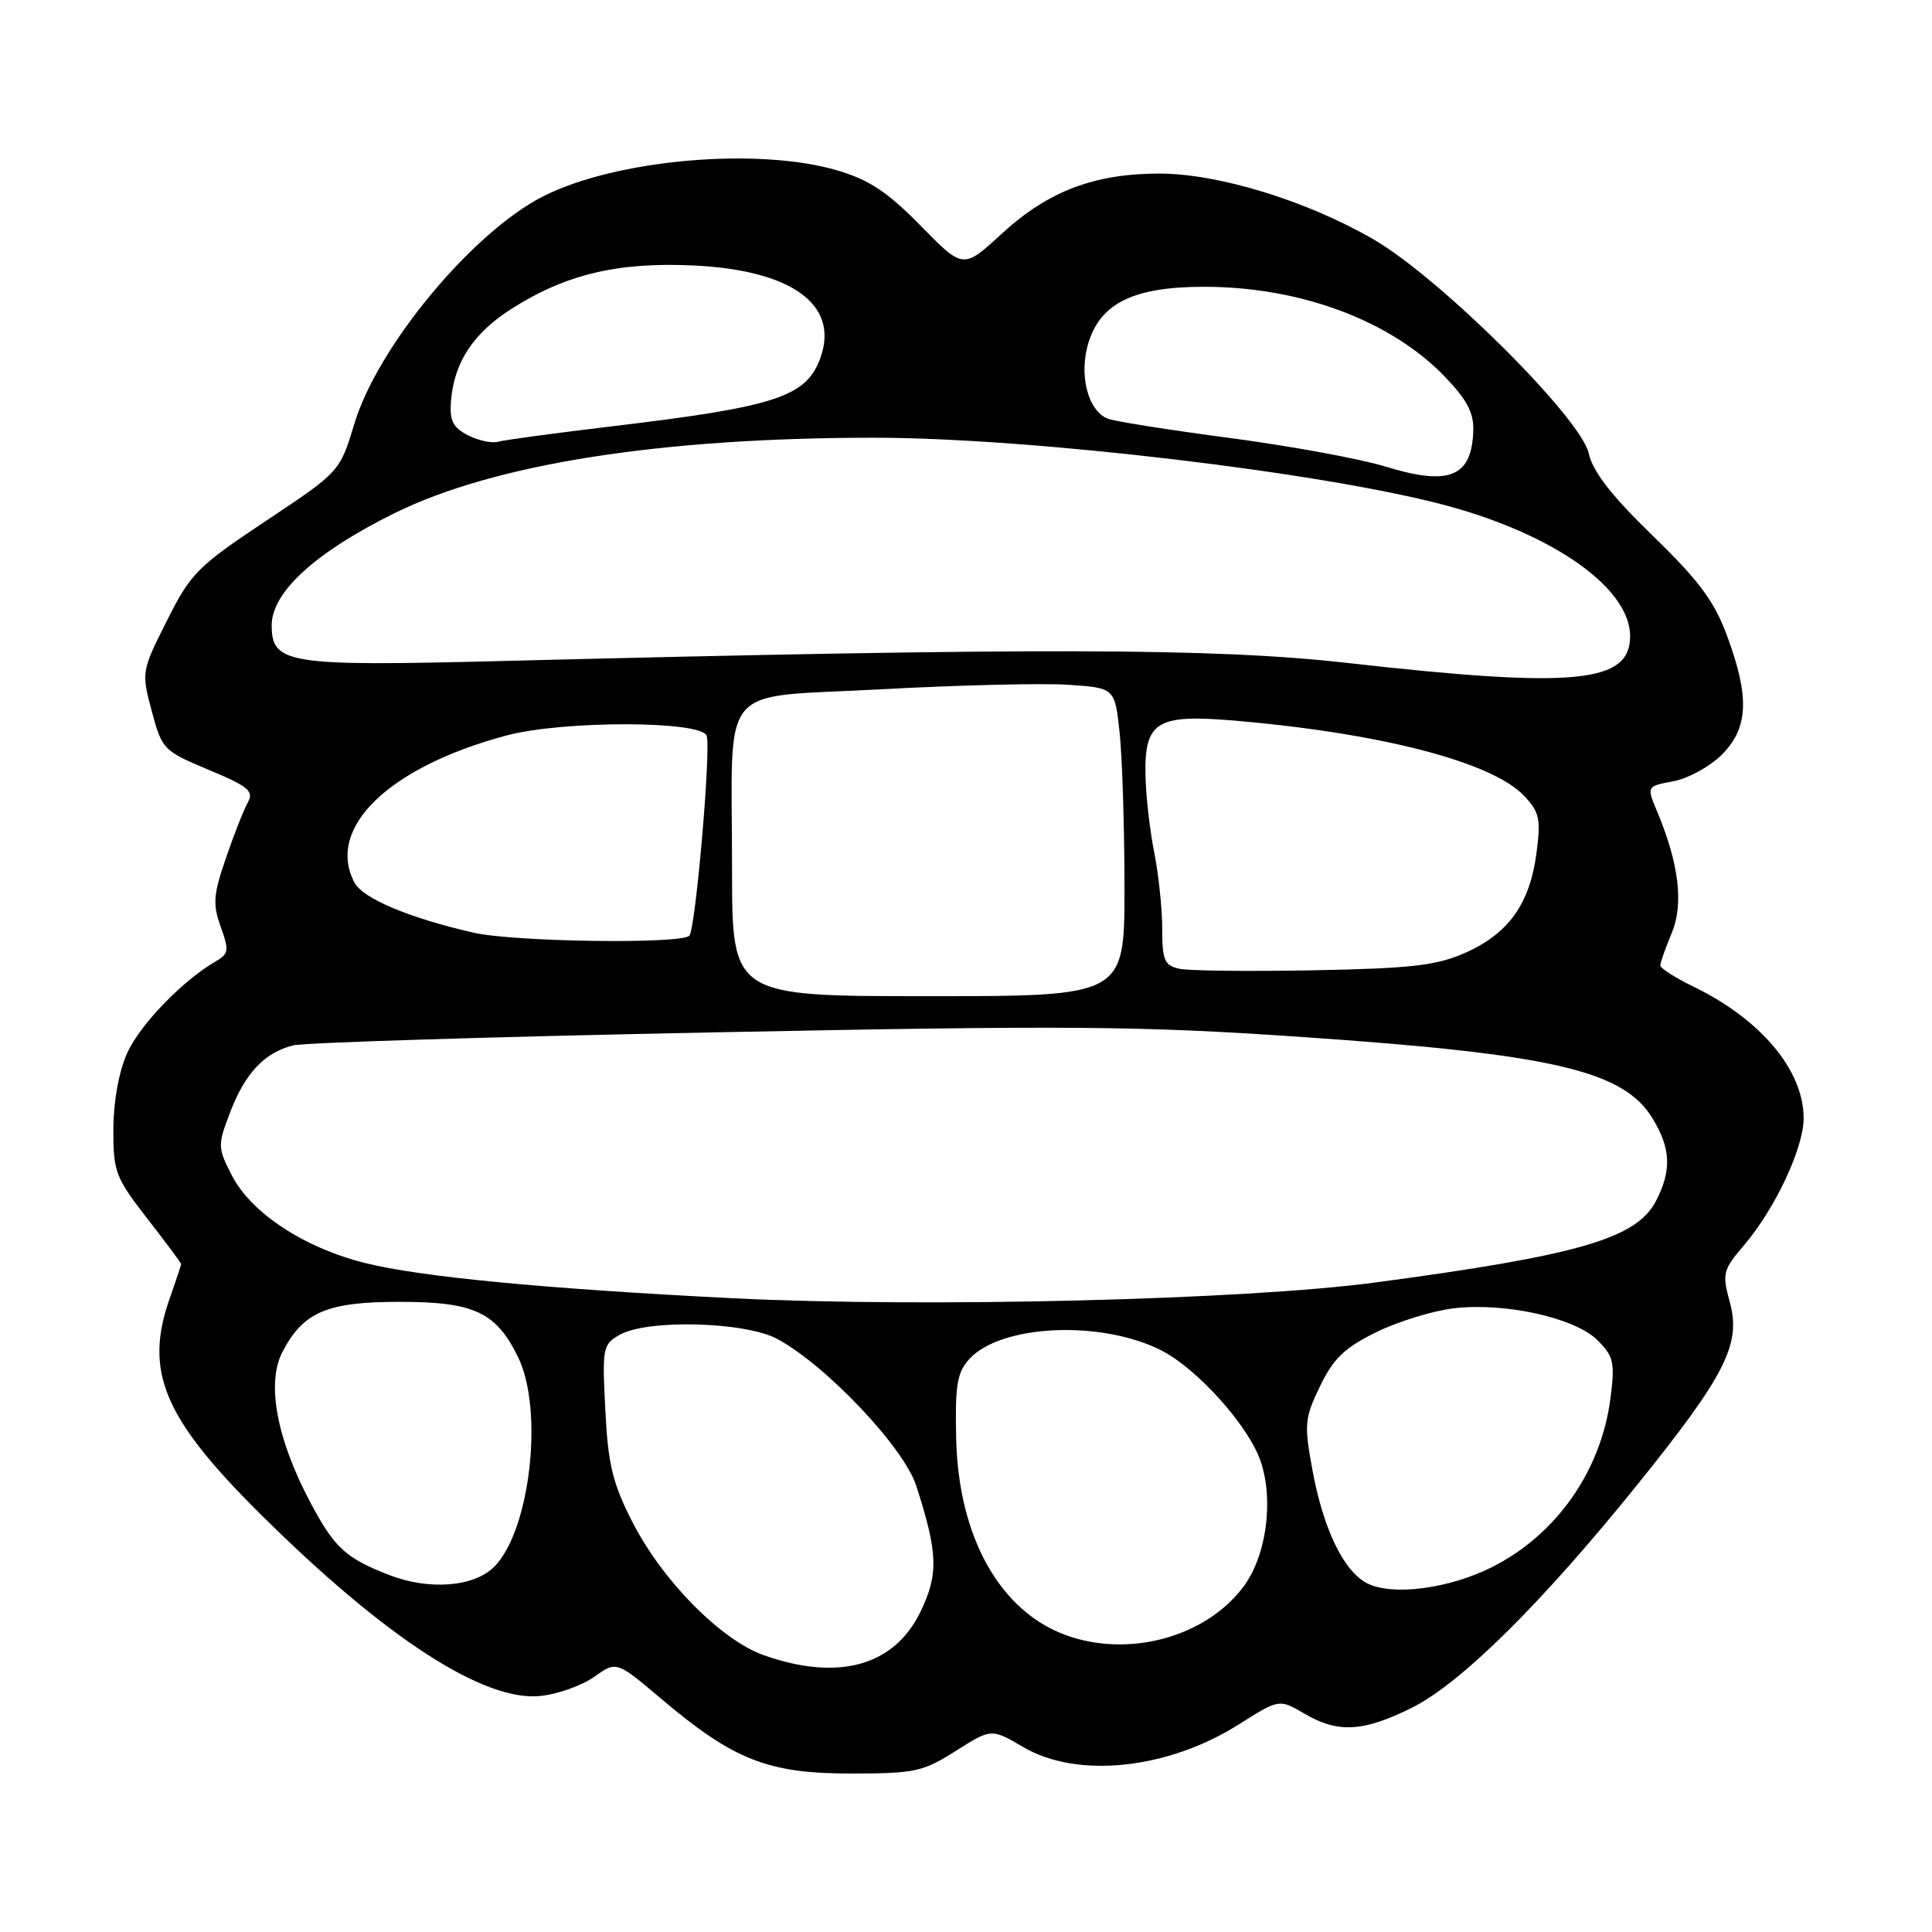 <?xml version="1.0" encoding="UTF-8" standalone="no"?>
<!DOCTYPE svg PUBLIC "-//W3C//DTD SVG 1.1//EN" "http://www.w3.org/Graphics/SVG/1.1/DTD/svg11.dtd" >
<svg xmlns="http://www.w3.org/2000/svg" xmlns:xlink="http://www.w3.org/1999/xlink" version="1.1" viewBox="0 0 256 256">
 <g >
 <path fill="currentColor"
d=" M 126.64 232.01 C 131.36 229.02 131.36 229.02 135.61 231.51 C 142.78 235.71 154.71 234.45 164.14 228.50 C 169.50 225.11 169.50 225.11 172.81 227.05 C 177.27 229.68 180.59 229.50 187.05 226.30 C 193.54 223.09 204.31 212.43 217.05 196.61 C 228.62 182.24 230.72 178.11 229.22 172.59 C 228.17 168.74 228.28 168.29 231.09 165.00 C 235.21 160.16 238.98 152.15 238.99 148.20 C 239.01 141.85 233.36 135.09 224.39 130.73 C 221.98 129.56 220.00 128.30 220.00 127.92 C 220.00 127.55 220.68 125.62 221.51 123.64 C 223.12 119.78 222.48 114.48 219.57 107.50 C 218.18 104.19 218.18 104.19 221.74 103.52 C 223.70 103.15 226.58 101.57 228.15 100.00 C 231.67 96.48 231.86 92.40 228.86 84.29 C 227.17 79.68 225.15 76.96 219.00 70.99 C 213.52 65.67 211.05 62.49 210.52 60.08 C 209.49 55.40 190.83 36.84 182.00 31.72 C 173.19 26.61 161.45 23.00 153.63 23.00 C 145.00 23.00 138.86 25.34 132.76 30.95 C 127.63 35.67 127.63 35.67 122.01 29.93 C 117.66 25.48 115.19 23.84 111.02 22.60 C 100.45 19.46 81.56 21.12 71.92 26.04 C 62.57 30.81 50.03 45.93 46.95 56.16 C 45.03 62.50 45.03 62.50 35.27 69.00 C 26.16 75.06 25.27 75.96 22.11 82.26 C 18.75 88.94 18.73 89.07 20.11 94.23 C 21.47 99.31 21.66 99.50 27.66 102.01 C 32.91 104.20 33.67 104.83 32.85 106.31 C 32.31 107.26 31.00 110.58 29.94 113.69 C 28.26 118.55 28.17 119.82 29.25 122.81 C 30.37 125.93 30.31 126.39 28.58 127.39 C 24.23 129.90 18.57 135.75 16.87 139.50 C 15.76 141.94 15.04 145.87 15.02 149.58 C 15.00 155.26 15.29 156.02 19.50 161.45 C 21.98 164.63 24.00 167.35 24.00 167.49 C 24.00 167.63 23.33 169.66 22.50 172.00 C 19.08 181.70 21.64 187.84 34.41 200.53 C 50.98 216.99 64.16 225.55 71.66 224.72 C 73.95 224.47 77.14 223.33 78.75 222.18 C 81.69 220.09 81.69 220.09 87.59 225.08 C 97.19 233.20 101.75 235.00 112.66 235.00 C 121.24 235.00 122.28 234.78 126.64 232.01 Z  M 101.20 219.32 C 95.53 217.31 87.77 209.45 83.80 201.68 C 81.17 196.53 80.57 194.06 80.21 186.85 C 79.78 178.57 79.87 178.14 82.13 176.86 C 85.82 174.78 98.74 175.13 103.00 177.42 C 109.45 180.89 119.78 191.80 121.41 196.88 C 124.29 205.81 124.38 208.58 121.96 213.58 C 118.49 220.76 111.06 222.81 101.20 219.32 Z  M 141.25 216.67 C 132.50 213.50 127.00 203.66 126.70 190.66 C 126.53 183.60 126.81 181.89 128.41 180.11 C 132.57 175.49 145.92 174.88 153.89 178.94 C 158.72 181.41 165.52 189.03 167.07 193.70 C 168.81 199.00 167.77 206.31 164.68 210.36 C 159.64 216.96 149.54 219.68 141.25 216.67 Z  M 181.18 209.81 C 178.05 208.22 175.35 202.65 173.90 194.76 C 172.79 188.72 172.86 187.92 174.92 183.66 C 176.70 179.99 178.18 178.57 182.38 176.51 C 185.26 175.10 189.86 173.69 192.60 173.36 C 199.42 172.55 208.70 174.61 211.68 177.59 C 213.82 179.72 214.00 180.54 213.40 185.24 C 212.17 194.87 206.27 203.31 197.76 207.62 C 192.07 210.51 184.52 211.50 181.18 209.81 Z  M 51.50 208.67 C 45.79 206.44 44.32 205.09 41.15 199.13 C 36.68 190.74 35.28 183.29 37.41 179.17 C 40.16 173.85 43.31 172.50 52.95 172.50 C 62.81 172.50 65.72 173.85 68.64 179.81 C 72.08 186.83 70.26 202.83 65.48 207.61 C 62.79 210.30 56.81 210.75 51.50 208.67 Z  M 97.00 172.02 C 72.18 170.77 55.67 169.19 48.35 167.35 C 40.23 165.31 33.26 160.71 30.70 155.71 C 28.83 152.06 28.83 151.74 30.49 147.40 C 32.47 142.21 35.02 139.49 38.83 138.52 C 40.30 138.15 65.47 137.37 94.78 136.79 C 141.45 135.86 151.06 135.94 172.28 137.39 C 205.72 139.67 215.11 141.85 218.97 148.19 C 221.40 152.17 221.52 155.08 219.43 159.13 C 216.86 164.11 209.17 166.34 182.29 169.93 C 164.81 172.26 122.51 173.29 97.00 172.02 Z  M 97.00 115.12 C 97.00 89.88 94.79 92.54 116.84 91.33 C 127.10 90.77 138.25 90.51 141.62 90.74 C 147.73 91.16 147.73 91.16 148.37 97.23 C 148.71 100.56 149.00 109.75 149.00 117.65 C 149.00 132.00 149.00 132.00 123.00 132.00 C 97.00 132.00 97.00 132.00 97.00 115.12 Z  M 156.25 128.36 C 154.30 127.93 154.00 127.22 154.00 123.07 C 154.00 120.43 153.52 115.85 152.93 112.89 C 152.34 109.92 151.82 105.30 151.78 102.60 C 151.65 95.70 153.31 94.65 163.00 95.44 C 182.66 97.06 197.71 100.93 201.97 105.47 C 204.00 107.63 204.19 108.53 203.58 113.13 C 202.69 119.79 199.86 123.73 194.14 126.26 C 190.34 127.94 187.02 128.32 174.04 128.57 C 165.49 128.73 157.49 128.64 156.25 128.36 Z  M 62.77 123.59 C 54.30 121.66 48.11 119.07 46.99 116.98 C 43.11 109.74 51.49 101.62 67.13 97.45 C 74.62 95.46 92.86 95.48 93.63 97.48 C 94.25 99.08 92.16 123.17 91.34 123.99 C 90.21 125.12 68.13 124.81 62.77 123.59 Z  M 178.50 87.84 C 160.86 85.85 137.06 85.80 66.00 87.60 C 38.17 88.30 36.00 87.96 36.00 82.87 C 36.00 78.47 41.75 73.21 52.23 68.02 C 65.45 61.48 87.47 58.01 115.78 58.00 C 136.69 58.00 175.86 62.66 191.96 67.07 C 206.13 70.95 216.00 78.02 216.00 84.29 C 216.00 90.54 208.66 91.24 178.50 87.84 Z  M 183.50 61.80 C 180.20 60.79 170.97 59.10 163.00 58.04 C 155.03 56.99 147.74 55.84 146.82 55.49 C 144.10 54.44 142.88 49.51 144.29 45.21 C 145.96 40.10 150.38 38.00 159.54 38.00 C 172.28 38.00 184.23 42.45 191.40 49.86 C 194.33 52.89 195.29 54.68 195.22 57.02 C 195.04 63.22 192.05 64.44 183.50 61.80 Z  M 62.00 57.67 C 60.00 56.64 59.55 55.73 59.76 53.11 C 60.18 47.99 62.71 44.14 67.81 40.90 C 75.00 36.33 81.89 34.70 91.96 35.18 C 104.87 35.80 111.17 40.35 108.75 47.30 C 106.90 52.58 102.99 53.88 81.00 56.50 C 73.58 57.39 66.83 58.30 66.00 58.53 C 65.17 58.77 63.38 58.38 62.00 57.67 Z "/>
</g>
</svg>